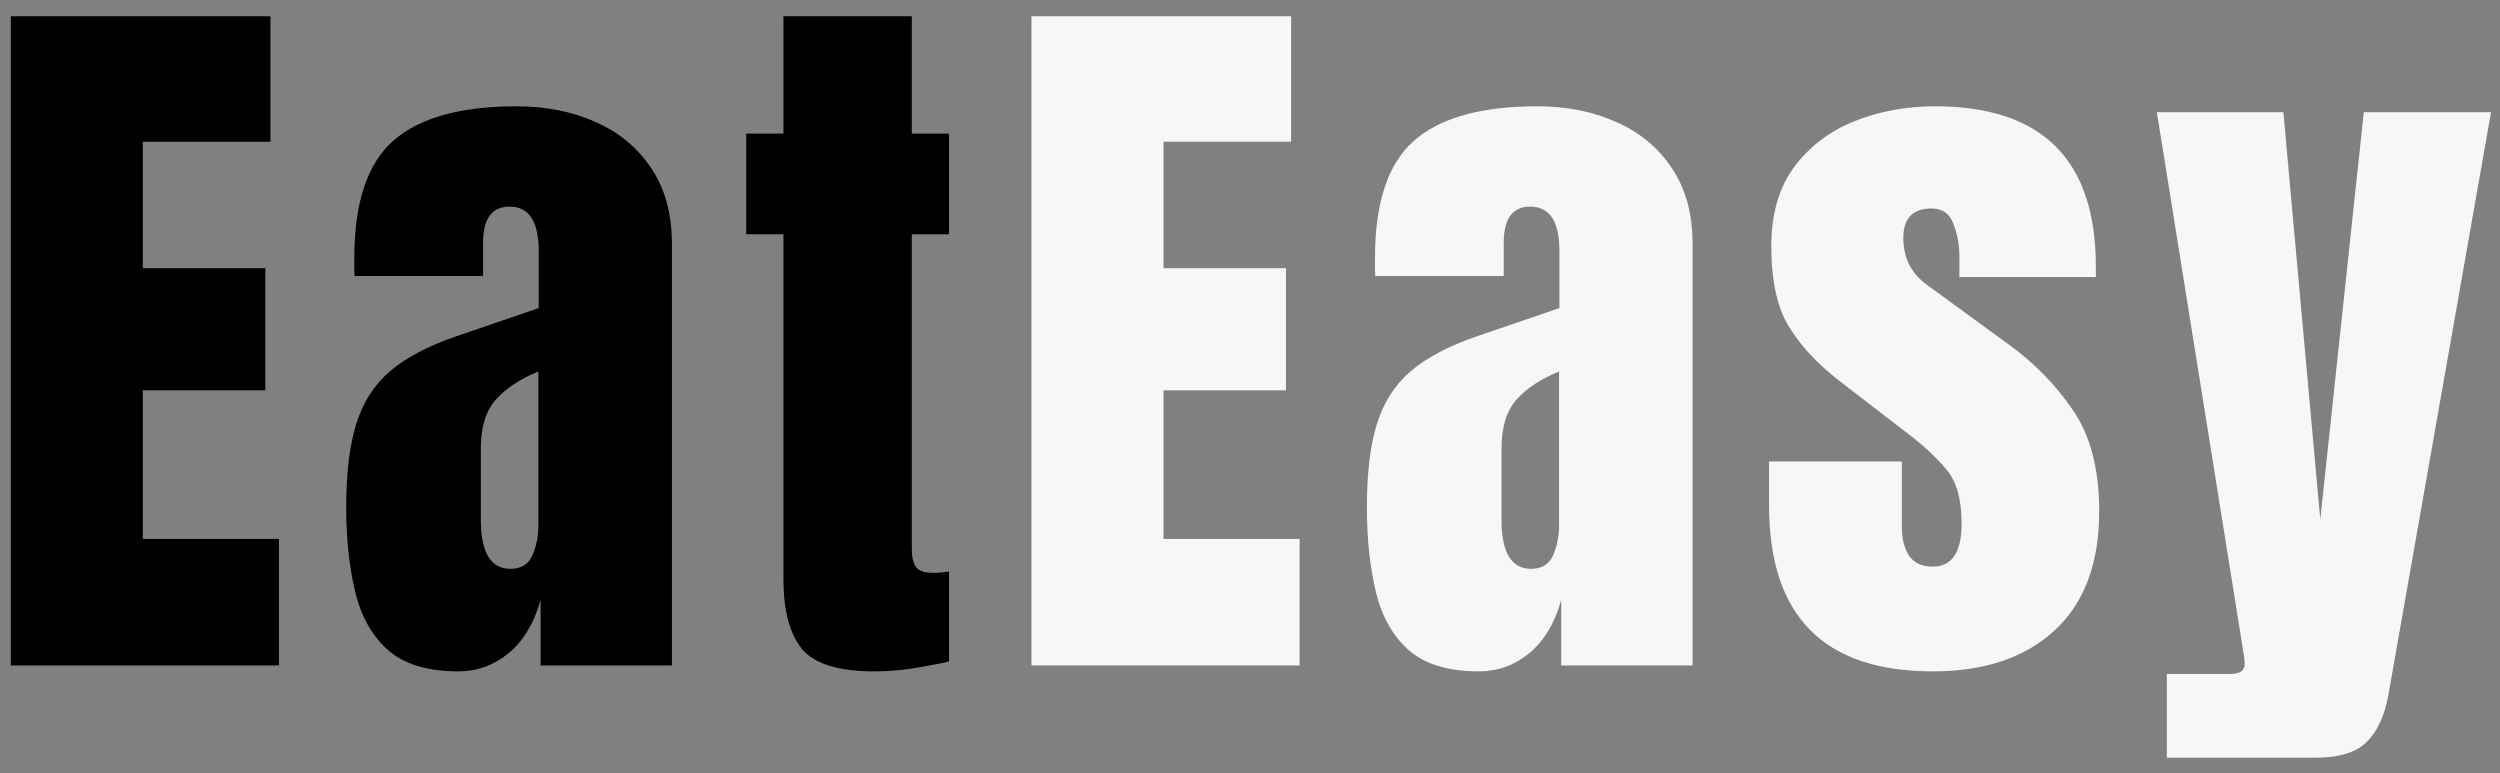 <svg width="139" height="43" viewBox="0 0 139 43" fill="none" xmlns="http://www.w3.org/2000/svg">
<rect x="0" y="0" width="139" height="43" fill="#808080" stroke="none"/>
<path d="M0.6 37V0.906H15.037V7.879H7.941V14.913H14.75V21.701H7.941V29.966H15.509V37H0.6ZM25.484 37.328C23.775 37.328 22.469 36.932 21.567 36.139C20.678 35.346 20.07 34.259 19.742 32.878C19.413 31.497 19.249 29.932 19.249 28.182C19.249 26.309 19.434 24.777 19.803 23.588C20.172 22.385 20.801 21.4 21.69 20.635C22.592 19.869 23.829 19.22 25.402 18.686L29.954 17.128V13.97C29.954 12.315 29.415 11.488 28.334 11.488C27.35 11.488 26.858 12.158 26.858 13.498V15.344H19.721C19.707 15.234 19.701 15.098 19.701 14.934C19.701 14.756 19.701 14.558 19.701 14.339C19.701 11.276 20.418 9.109 21.854 7.838C23.303 6.553 25.593 5.91 28.724 5.91C30.365 5.91 31.834 6.204 33.133 6.792C34.432 7.366 35.457 8.221 36.209 9.355C36.975 10.49 37.358 11.892 37.358 13.56V37H30.057V33.35C29.702 34.635 29.114 35.619 28.293 36.303C27.473 36.986 26.537 37.328 25.484 37.328ZM28.375 31.627C28.977 31.627 29.387 31.374 29.606 30.868C29.825 30.362 29.934 29.815 29.934 29.227V20.655C28.922 21.065 28.136 21.585 27.576 22.214C27.015 22.829 26.735 23.738 26.735 24.941V28.899C26.735 30.718 27.282 31.627 28.375 31.627ZM48.604 37.328C46.622 37.328 45.282 36.911 44.585 36.077C43.901 35.23 43.559 33.938 43.559 32.201V13.026H41.488V7.428H43.559V0.906H50.696V7.428H52.767V13.026H50.696V30.479C50.696 30.984 50.778 31.34 50.942 31.545C51.106 31.75 51.421 31.852 51.886 31.852C52.214 31.852 52.508 31.825 52.767 31.77V36.774C52.603 36.829 52.091 36.932 51.229 37.082C50.368 37.246 49.493 37.328 48.604 37.328Z" fill="black"/>
<path d="M57.349 37V0.906H71.786V7.879H64.691V14.913H71.499V21.701H64.691V29.966H72.258V37H57.349ZM82.233 37.328C80.524 37.328 79.218 36.932 78.316 36.139C77.427 35.346 76.819 34.259 76.491 32.878C76.163 31.497 75.999 29.932 75.999 28.182C75.999 26.309 76.183 24.777 76.552 23.588C76.921 22.385 77.55 21.4 78.439 20.635C79.341 19.869 80.579 19.22 82.151 18.686L86.704 17.128V13.97C86.704 12.315 86.164 11.488 85.084 11.488C84.099 11.488 83.607 12.158 83.607 13.498V15.344H76.47C76.457 15.234 76.45 15.098 76.45 14.934C76.45 14.756 76.45 14.558 76.45 14.339C76.45 11.276 77.168 9.109 78.603 7.838C80.052 6.553 82.342 5.91 85.473 5.91C87.114 5.91 88.584 6.204 89.882 6.792C91.181 7.366 92.207 8.221 92.959 9.355C93.724 10.49 94.107 11.892 94.107 13.56V37H86.806V33.35C86.451 34.635 85.863 35.619 85.043 36.303C84.222 36.986 83.286 37.328 82.233 37.328ZM85.125 31.627C85.726 31.627 86.136 31.374 86.355 30.868C86.574 30.362 86.683 29.815 86.683 29.227V20.655C85.671 21.065 84.885 21.585 84.325 22.214C83.764 22.829 83.484 23.738 83.484 24.941V28.899C83.484 30.718 84.031 31.627 85.125 31.627ZM107.466 37.328C101.396 37.328 98.36 34.252 98.36 28.1V25.659H105.743V29.269C105.743 29.966 105.88 30.513 106.153 30.909C106.427 31.306 106.864 31.504 107.466 31.504C108.532 31.504 109.065 30.704 109.065 29.105C109.065 27.765 108.785 26.767 108.225 26.11C107.664 25.44 106.98 24.798 106.174 24.183L102.257 21.168C101.026 20.211 100.09 19.199 99.447 18.133C98.805 17.066 98.483 15.583 98.483 13.683C98.483 11.919 98.9 10.463 99.734 9.314C100.582 8.166 101.696 7.312 103.077 6.751C104.472 6.19 105.976 5.91 107.589 5.91C113.55 5.91 116.53 8.884 116.53 14.831V15.405H108.942V14.236C108.942 13.621 108.833 13.026 108.614 12.452C108.409 11.878 107.999 11.591 107.384 11.591C106.345 11.591 105.825 12.138 105.825 13.231C105.825 14.339 106.263 15.207 107.138 15.836L111.69 19.158C113.112 20.184 114.302 21.4 115.259 22.809C116.229 24.217 116.715 26.09 116.715 28.428C116.715 31.326 115.888 33.534 114.233 35.052C112.593 36.569 110.337 37.328 107.466 37.328ZM120.476 42.127V37.472H124.003C124.537 37.472 124.803 37.287 124.803 36.918C124.803 36.727 124.783 36.528 124.742 36.323L119.922 6.238H126.956L129.007 28.879L131.427 6.238H138.502L132.801 38.6C132.596 39.762 132.2 40.637 131.612 41.225C131.037 41.826 130.087 42.127 128.761 42.127H120.476Z" fill="#F7F7F7"/>
</svg>
